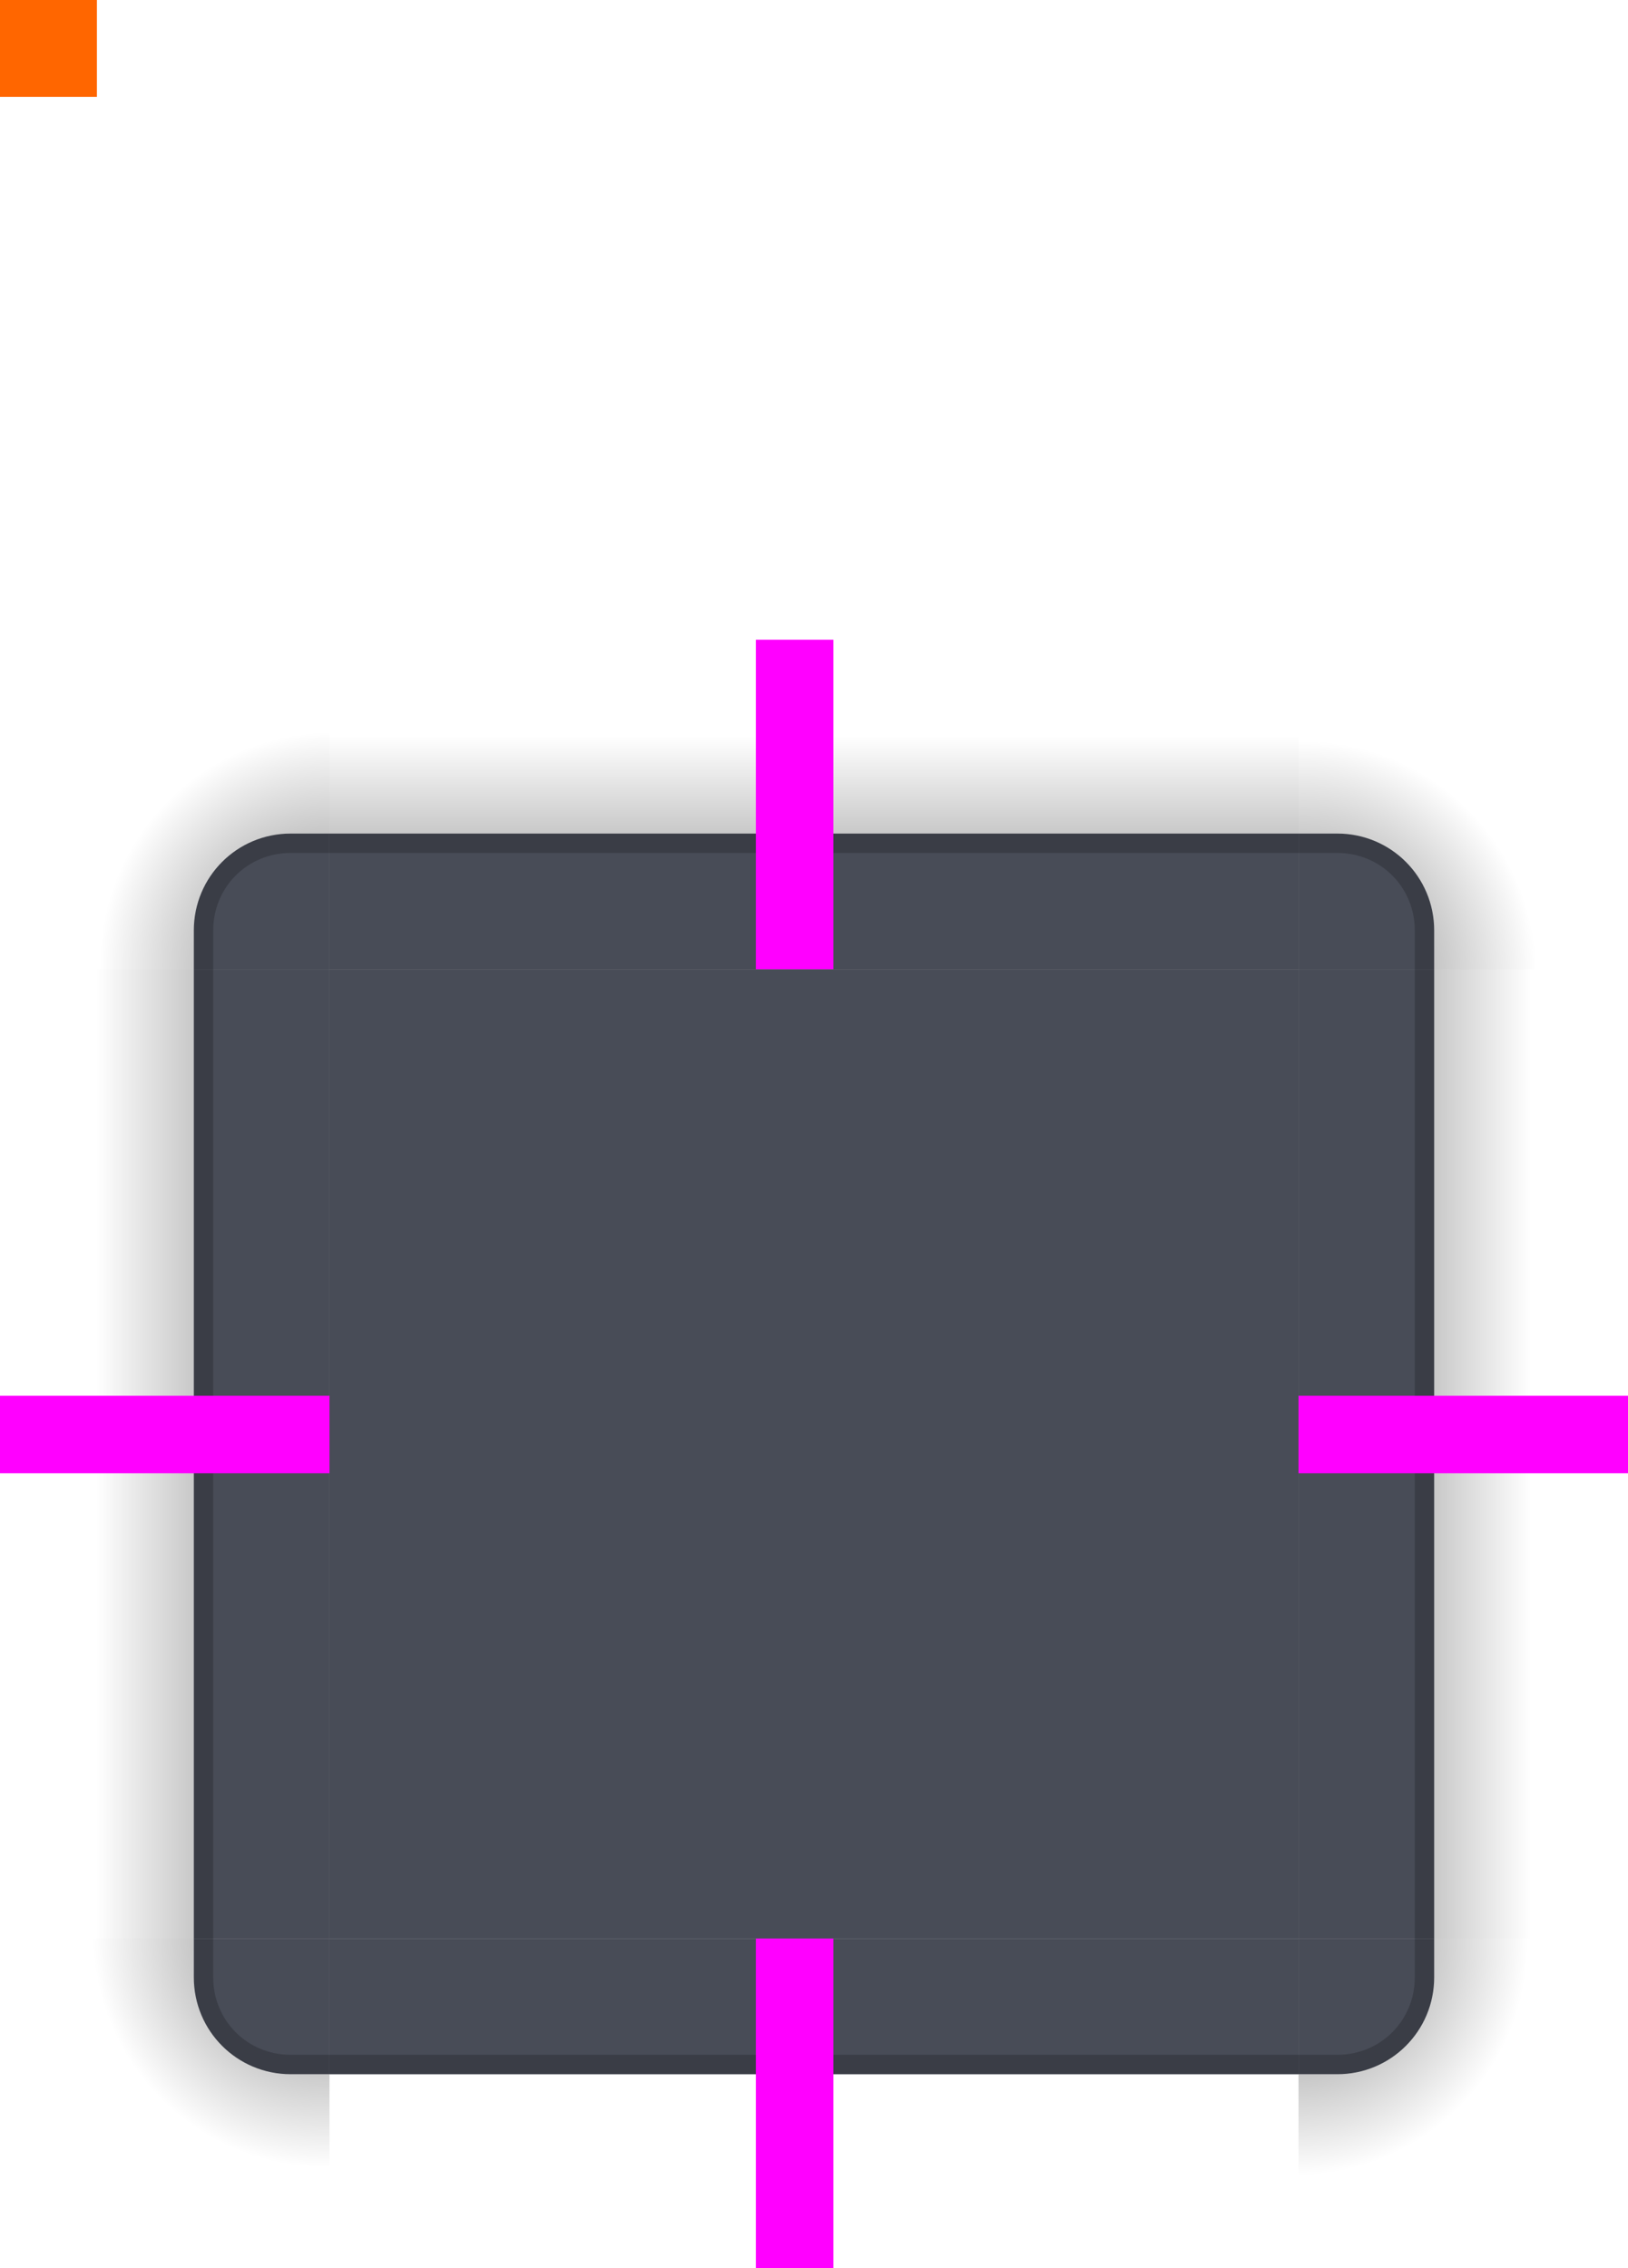 <?xml version="1.0" encoding="UTF-8"?>
<svg width="84" height="117" version="1" xmlns="http://www.w3.org/2000/svg" xmlns:xlink="http://www.w3.org/1999/xlink">
 <defs>
  <linearGradient id="linearGradient4465">
   <stop stop-opacity=".51" offset="0"/>
   <stop stop-opacity="0" offset="1"/>
  </linearGradient>
  <radialGradient id="radialGradient4275-3" cx="984" cy="905.36" r="8.5" gradientTransform="matrix(-1.6187e-5 -1.412 1.412 -1.6187e-5 -1261.2 1406.2)" gradientUnits="userSpaceOnUse" xlink:href="#linearGradient4465"/>
  <radialGradient id="radialGradient4255-6" cx="982.91" cy="906.45" r="8.5" gradientTransform="matrix(1.412 5.5406e-6 -5.5406e-6 1.412 -1320.6 -1262.7)" gradientUnits="userSpaceOnUse" xlink:href="#linearGradient4465"/>
  <radialGradient id="radialGradient3382-7" cx="984" cy="905.36" r="8.5" gradientTransform="matrix(7.8257e-6 1.412 -1.412 7.8257e-6 1345.2 -1322.2)" gradientUnits="userSpaceOnUse" xlink:href="#linearGradient4465"/>
  <linearGradient id="linearGradient4452-5" x1="-260" x2="-260" y1="281" y2="293" gradientUnits="userSpaceOnUse" xlink:href="#linearGradient4465"/>
  <radialGradient id="radialGradient4263-5" cx="984" cy="905.36" r="8.5" gradientTransform="matrix(-1.412 -9.8997e-6 9.8997e-6 -1.412 1406.2 1345.2)" gradientUnits="userSpaceOnUse" xlink:href="#linearGradient4465"/>
  <linearGradient id="linearGradient4403" x1="83.6" x2="83.6" y1="-969.36" y2="-957.36" gradientTransform="matrix(.714 0 0 1 -317.71 1250.4)" gradientUnits="userSpaceOnUse" xlink:href="#linearGradient4465"/>
 </defs>
 <rect id="center" x="17" y="50" width="50" height="50" fill="#353945" opacity=".9"/>
 <g id="bottomleft" transform="translate(0 32.999)">
  <path d="m17 84v-10h-2c-2.77 0-5-2.23-5-5v-2h-10v17z" fill="url(#radialGradient4263-5)"/>
  <path d="m17 74v-7h-7v2c0 2.77 2.23 5 5 5z" fill="#353945" opacity=".9"/>
  <path d="m10 67v2c0 2.77 2.23 5 5 5h2v-1h-2c-2.233 0-4-1.767-4-4v-2z" opacity=".2"/>
 </g>
 <g id="left" transform="translate(0 32.999)">
  <g transform="matrix(-1,0,0,1,298,-240)">
   <rect transform="rotate(-90)" x="-307" y="288" width="50" height="10" fill="url(#linearGradient4403)"/>
  </g>
  <path d="m10 17v50l7 1e-5v-50z" fill="#353945" opacity=".9"/>
  <path d="m10 17v50h1v-50z" opacity=".2"/>
 </g>
 <g id="right" transform="translate(0 32.999)">
  <g transform="translate(-214,-240)">
   <rect transform="rotate(-90)" x="-307" y="288" width="50" height="10" fill="url(#linearGradient4452-5)"/>
  </g>
  <path d="m74 17v50l-7 1e-5v-50z" fill="#353945" opacity=".9"/>
  <path d="m73 17v50h1v-50z" opacity=".2"/>
 </g>
 <g id="bottom" transform="translate(0 32.999)">
  <g transform="rotate(90,269,55)">
   <rect transform="rotate(-90)" x="-307" y="288" width="50" height="10" fill="url(#linearGradient4403)"/>
  </g>
  <path d="m17 74h50v-7h-50z" fill="#353945" opacity=".9"/>
  <path d="m17 73v1h50v-1z" opacity=".2"/>
 </g>
 <g id="bottomright" transform="translate(0 32.999)">
  <path d="m84 67h-10v2c0 2.77-2.23 5-5 5h-2v10h17z" fill="url(#radialGradient3382-7)"/>
  <path d="m67 74v-7h7v2c0 2.77-2.23 5-5 5z" fill="#353945" opacity=".9"/>
  <path d="m73 67v2c0 2.233-1.767 4-4 4h-2v1h2c2.77 0 5-2.23 5-5v-2z" opacity=".2"/>
 </g>
 <g id="top" transform="translate(0 32.999)">
  <g transform="matrix(0,-1,-1,0,324,298)">
   <rect transform="rotate(-90)" x="-307" y="288" width="50" height="10" fill="url(#linearGradient4403)"/>
  </g>
  <path d="m17 10h50v7h-50z" fill="#353945" opacity=".9"/>
  <path d="m17 10v1h50v-1z" opacity=".2"/>
 </g>
 <g id="topright" transform="translate(0 32.999)">
  <path d="m67 0v10h2c2.77 0 5 2.23 5 5v2h10v-17z" fill="url(#radialGradient4255-6)"/>
  <path d="m67 10v7h7v-2c0-2.77-2.23-5-5-5z" fill="#353945" opacity=".9"/>
  <path d="m67 10v1h2c2.233 0 4 1.767 4 4v2h1v-2c0-2.77-2.23-5-5-5z" opacity=".2"/>
 </g>
 <g id="topleft" transform="translate(0 32.999)">
  <path d="m0 17h10v-2c0-2.77 2.23-5 5-5h2v-10h-17z" fill="url(#radialGradient4275-3)"/>
  <path d="m17 10v7h-7v-2c0-2.77 2.23-5 5-5z" fill="#353945" opacity=".9"/>
  <path d="m15 10c-2.77 0-5 2.23-5 5v2h1v-2c0-2.233 1.767-4 4-4h2v-1z" opacity=".2"/>
 </g>
 <rect id="hint-tile-center" width="5" height="5" fill="#f60"/>
 <rect id="hint-top-margin" x="39" y="33" width="4" height="17" fill="#f0f"/>
 <rect id="hint-bottom-margin" x="39" y="100" width="4" height="17" fill="#f0f"/>
 <rect id="hint-right-margin" transform="rotate(90)" x="72" y="-84" width="4" height="17" fill="#f0f"/>
 <rect id="hint-left-margin" transform="rotate(90)" x="72" y="-17" width="4" height="17" fill="#f0f"/>
</svg>
